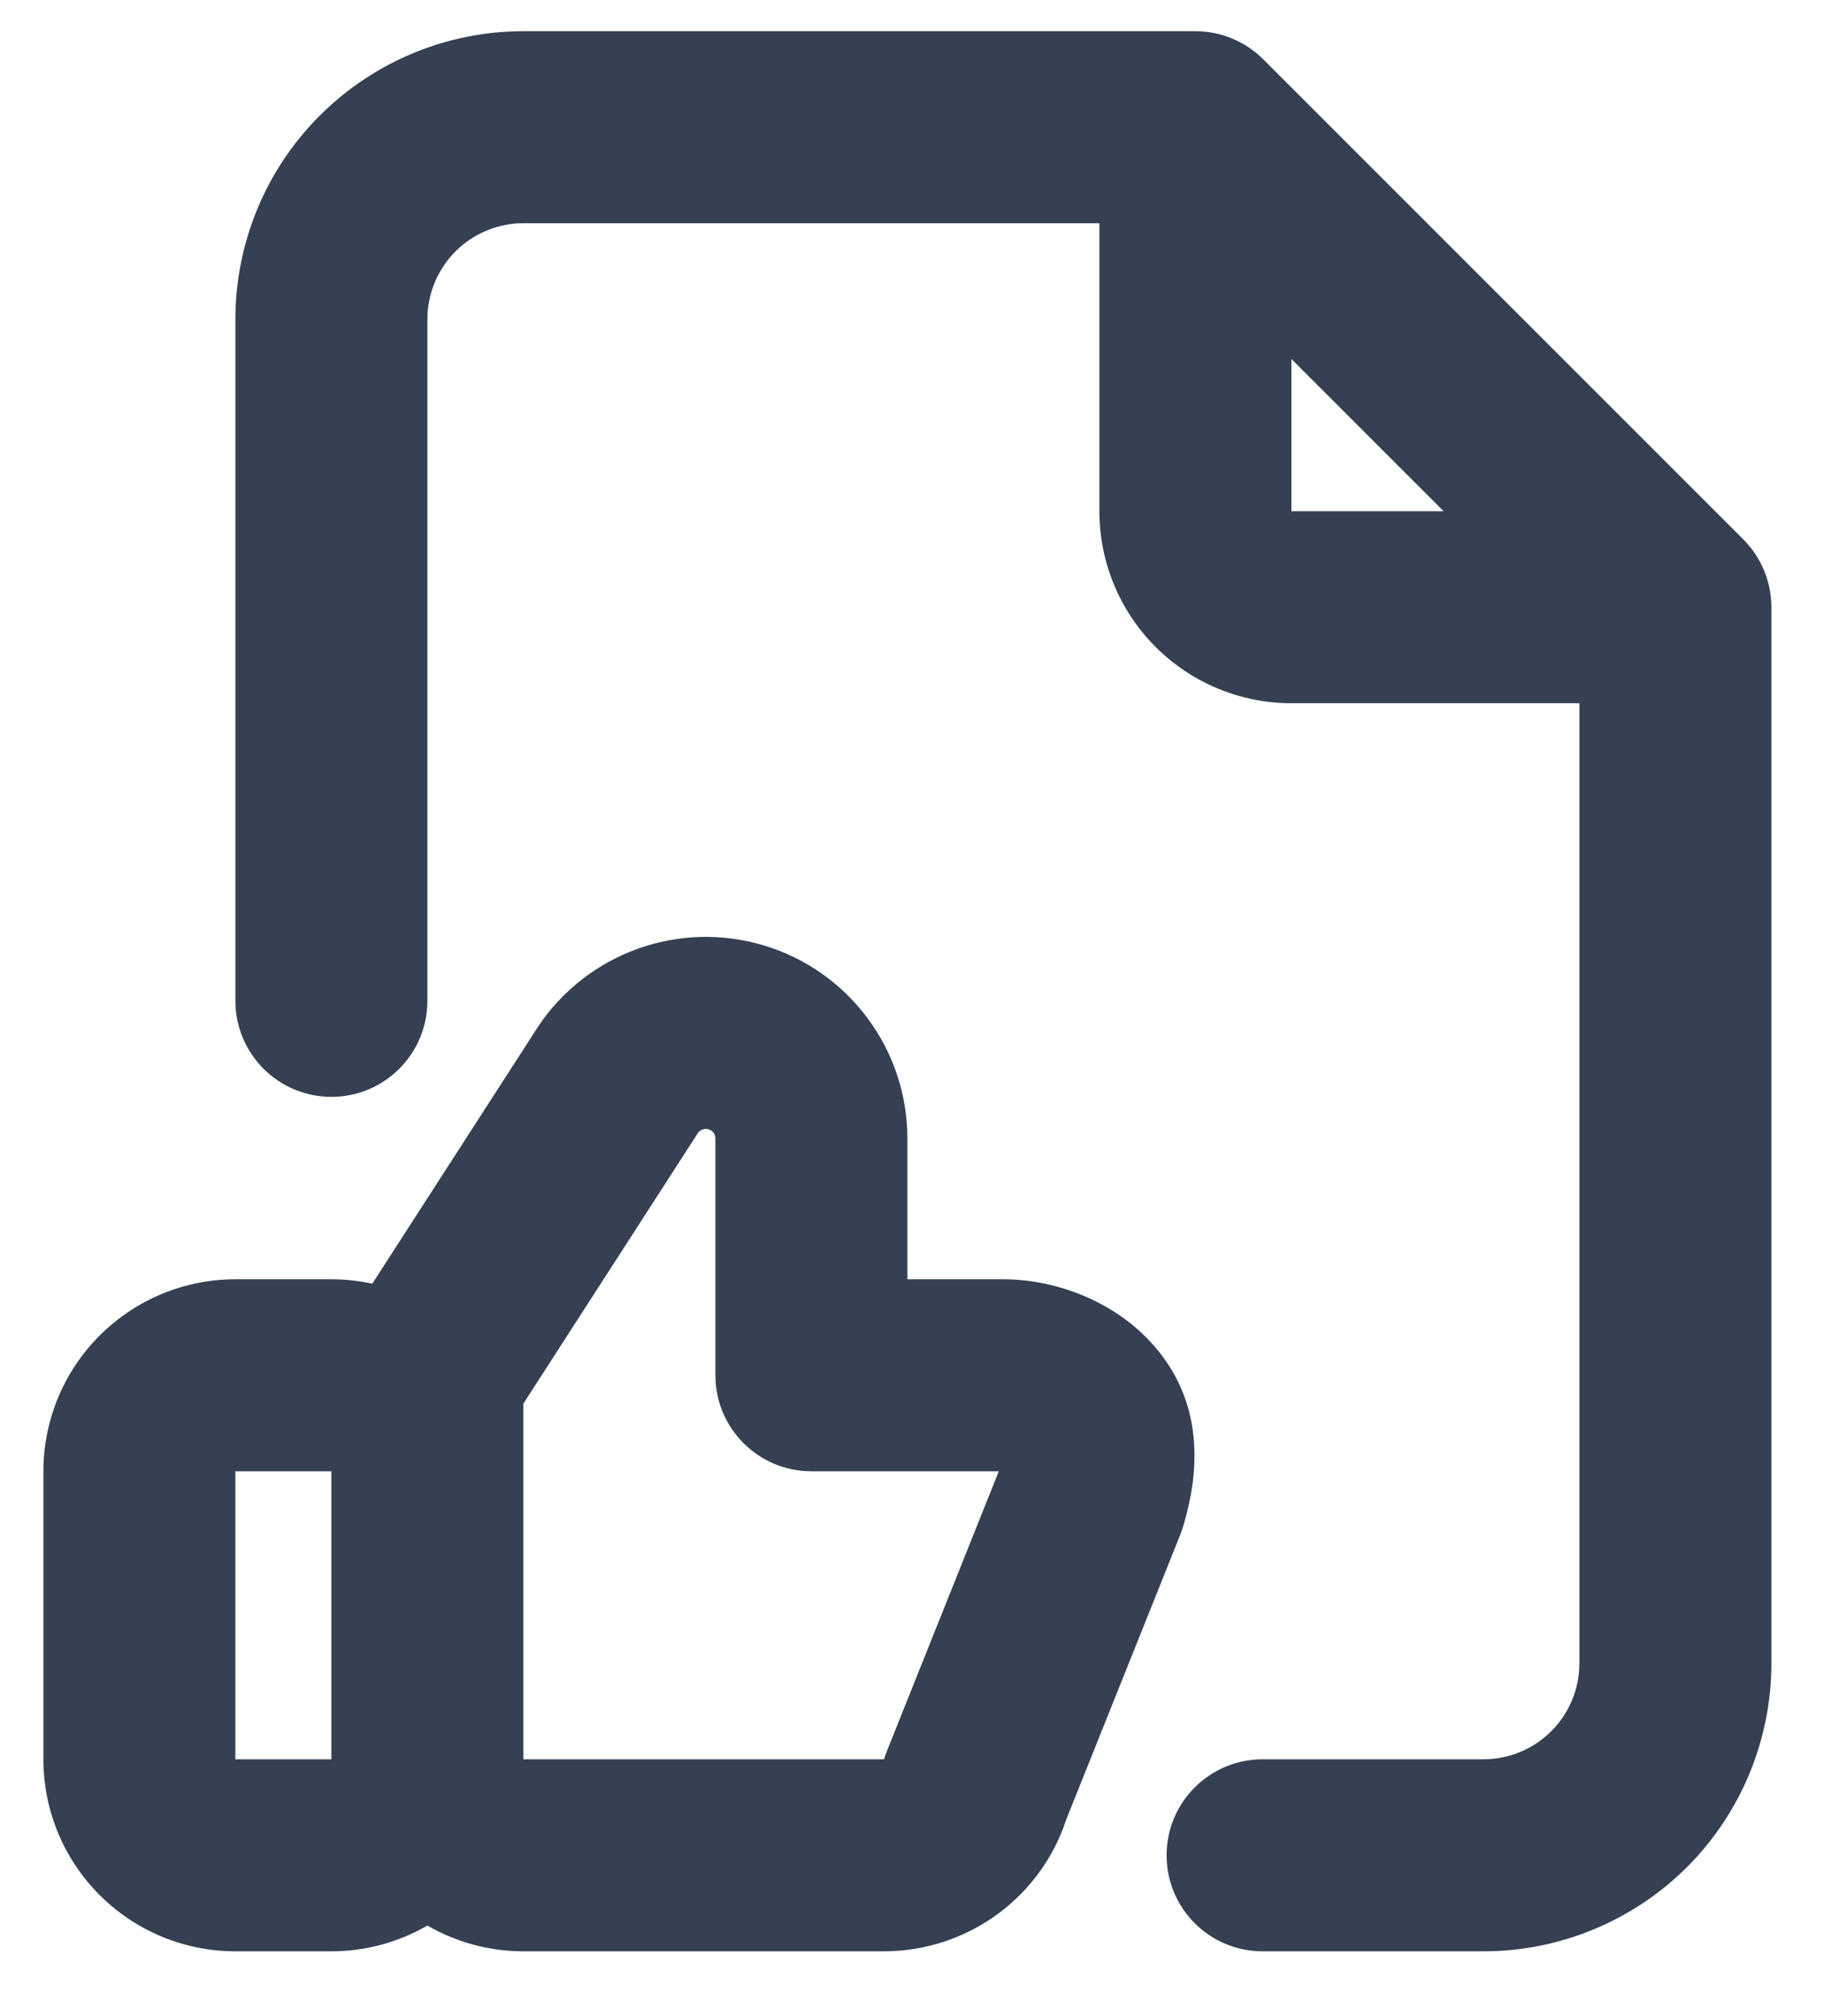 <svg xmlns="http://www.w3.org/2000/svg" width="19" height="21" viewBox="0 0 19 21" fill="none">
  <path fill-rule="evenodd" clip-rule="evenodd"
    d="M5.452 2.325C5.187 2.325 4.933 2.431 4.745 2.618C4.558 2.806 4.452 3.06 4.452 3.325V10.425C4.452 10.977 4.005 11.425 3.452 11.425C2.9 11.425 2.452 10.977 2.452 10.425V3.325C2.452 2.53 2.768 1.766 3.331 1.204C3.894 0.641 4.657 0.325 5.452 0.325H12.452C12.717 0.325 12.972 0.431 13.159 0.618L18.159 5.618C18.347 5.806 18.452 6.06 18.452 6.325V17.325C18.452 18.121 18.136 18.884 17.574 19.447C17.011 20.009 16.248 20.325 15.452 20.325H13.152C12.6 20.325 12.152 19.878 12.152 19.325C12.152 18.773 12.6 18.325 13.152 18.325H15.452C15.717 18.325 15.972 18.22 16.159 18.032C16.347 17.845 16.452 17.59 16.452 17.325V7.325H13.452C12.922 7.325 12.413 7.114 12.038 6.739C11.663 6.364 11.452 5.856 11.452 5.325V2.325H5.452ZM13.452 3.739L15.038 5.325H13.452V3.739ZM6.644 9.882C7.068 9.73 7.53 9.718 7.961 9.849C8.392 9.979 8.77 10.245 9.038 10.607C9.307 10.969 9.452 11.407 9.452 11.858V13.325H10.452C11.024 13.325 11.703 13.579 12.113 14.132C12.611 14.803 12.423 15.565 12.325 15.897C12.316 15.926 12.306 15.955 12.295 15.984L11.108 18.949C10.98 19.341 10.734 19.683 10.402 19.93C10.057 20.186 9.639 20.325 9.208 20.325C9.208 20.325 9.208 20.325 9.208 20.325H5.452C5.098 20.325 4.754 20.231 4.452 20.057C4.151 20.231 3.806 20.325 3.452 20.325H2.452C1.922 20.325 1.413 20.114 1.038 19.739C0.663 19.364 0.452 18.856 0.452 18.325V15.325C0.452 14.795 0.663 14.286 1.038 13.911C1.413 13.536 1.922 13.325 2.452 13.325H3.452C3.596 13.325 3.739 13.341 3.878 13.371L5.597 10.706L5.605 10.693C5.856 10.318 6.22 10.034 6.644 9.882ZM5.452 14.62V18.325L9.208 18.325C9.217 18.297 9.227 18.268 9.238 18.241L10.404 15.325H8.452C7.9 15.325 7.452 14.877 7.452 14.325V11.859C7.452 11.837 7.445 11.816 7.433 11.799C7.42 11.782 7.402 11.769 7.381 11.763C7.361 11.757 7.339 11.757 7.319 11.765C7.299 11.771 7.283 11.784 7.271 11.8L5.452 14.62ZM3.452 15.325L2.452 15.325V18.325H3.452V15.325Z"
    fill="#354052" />
</svg>